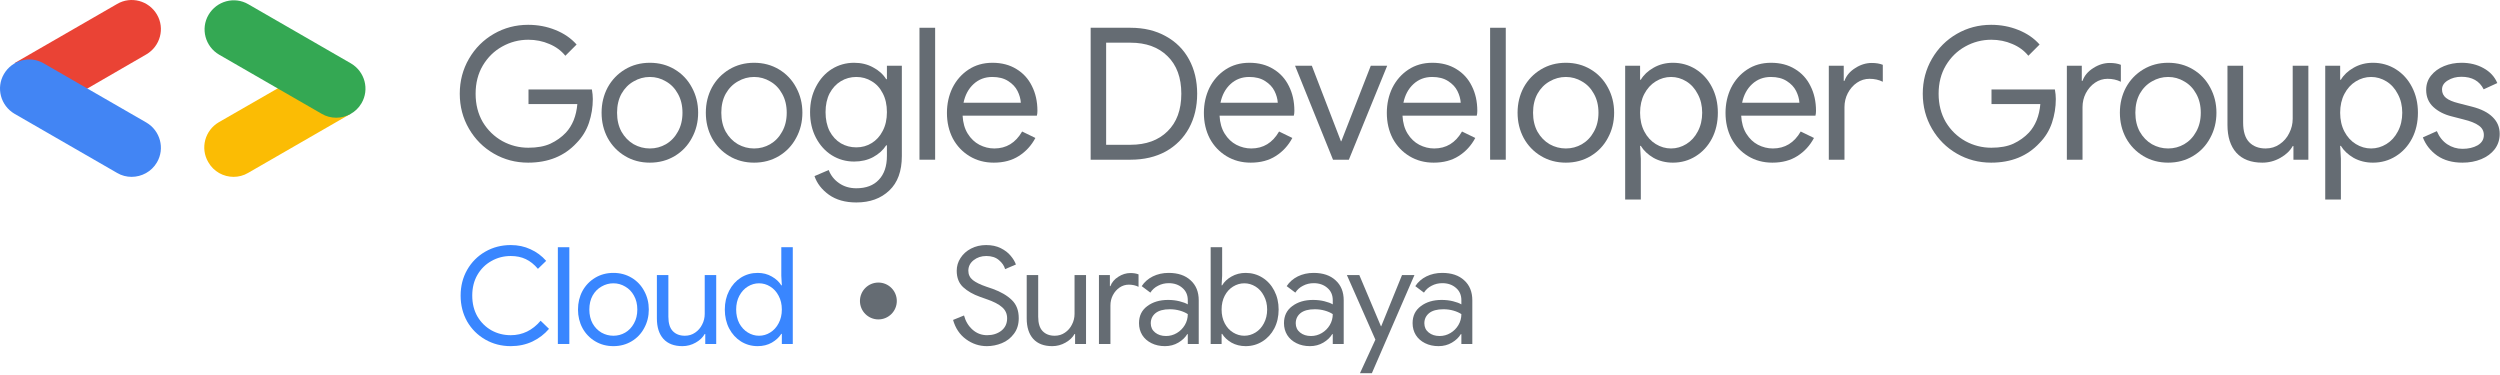 <svg width="814" height="122" viewBox="0 0 814 122" fill="none" xmlns="http://www.w3.org/2000/svg">
<path d="M28.308 28.898L47.661 17.698C52.181 15.046 53.752 9.249 51.1 4.73C48.447 0.211 42.651 -1.361 38.132 1.292L4.73 20.547L28.308 28.898Z" fill="#EA4335"/>
<path d="M42.848 57.584C46.09 57.584 49.332 55.914 51.1 52.868C53.753 48.349 52.181 42.553 47.662 39.901L14.26 20.645C9.741 17.993 3.944 19.565 1.292 24.084C-1.361 28.603 0.211 34.399 4.73 37.052L38.132 56.307C39.606 57.191 41.276 57.584 42.848 57.584Z" fill="#4285F4"/>
<path d="M76.053 57.584C77.625 57.584 79.295 57.191 80.769 56.307L114.171 37.052L90.888 28.505L71.239 39.802C66.72 42.455 65.148 48.251 67.801 52.77C69.569 55.914 72.811 57.584 76.053 57.584Z" fill="#FBBC04"/>
<path d="M109.456 38.329C112.698 38.329 115.94 36.659 117.708 33.613C120.36 29.094 118.789 23.298 114.27 20.645L80.868 1.39C76.349 -1.263 70.552 0.309 67.9 4.828C65.247 9.348 66.819 15.144 71.338 17.796L104.74 37.052C106.214 37.936 107.884 38.329 109.456 38.329Z" fill="#34A853"/>
<path d="M171.96 52.96C167.92 52.96 164.2 51.98 160.8 50.02C157.4 48.06 154.7 45.36 152.7 41.92C150.7 38.48 149.7 34.68 149.7 30.52C149.7 26.36 150.7 22.56 152.7 19.12C154.7 15.68 157.4 12.98 160.8 11.02C164.2 9.06 167.92 8.08 171.96 8.08C175.12 8.08 178.08 8.64 180.84 9.76C183.64 10.88 185.94 12.46 187.74 14.5L184.08 18.16C182.72 16.48 180.98 15.2 178.86 14.32C176.74 13.4 174.46 12.94 172.02 12.94C168.98 12.94 166.14 13.68 163.5 15.16C160.9 16.6 158.8 18.66 157.2 21.34C155.64 23.98 154.86 27.04 154.86 30.52C154.86 34 155.64 37.08 157.2 39.76C158.8 42.4 160.92 44.46 163.56 45.94C166.2 47.38 169.02 48.1 172.02 48.1C174.9 48.1 177.3 47.66 179.22 46.78C181.18 45.86 182.86 44.66 184.26 43.18C185.3 42.06 186.14 40.72 186.78 39.16C187.42 37.56 187.82 35.8 187.98 33.88H172.08V29.14H192.72C192.92 30.26 193.02 31.3 193.02 32.26C193.02 34.9 192.6 37.48 191.76 40C190.92 42.48 189.58 44.66 187.74 46.54C183.78 50.82 178.52 52.96 171.96 52.96Z" fill="#656C73"/>
<path d="M211.596 52.96C208.596 52.96 205.896 52.24 203.496 50.8C201.096 49.36 199.216 47.4 197.856 44.92C196.536 42.44 195.876 39.7 195.876 36.7C195.876 33.7 196.536 30.96 197.856 28.48C199.216 26 201.096 24.04 203.496 22.6C205.896 21.16 208.596 20.44 211.596 20.44C214.596 20.44 217.296 21.16 219.696 22.6C222.096 24.04 223.956 26 225.276 28.48C226.636 30.96 227.316 33.7 227.316 36.7C227.316 39.7 226.636 42.44 225.276 44.92C223.956 47.4 222.096 49.36 219.696 50.8C217.296 52.24 214.596 52.96 211.596 52.96ZM211.596 48.34C213.476 48.34 215.216 47.88 216.816 46.96C218.456 46 219.756 44.64 220.716 42.88C221.716 41.12 222.216 39.06 222.216 36.7C222.216 34.34 221.716 32.28 220.716 30.52C219.756 28.76 218.456 27.42 216.816 26.5C215.216 25.54 213.476 25.06 211.596 25.06C209.716 25.06 207.956 25.54 206.316 26.5C204.676 27.42 203.356 28.76 202.356 30.52C201.396 32.28 200.916 34.34 200.916 36.7C200.916 39.06 201.396 41.12 202.356 42.88C203.356 44.64 204.676 46 206.316 46.96C207.956 47.88 209.716 48.34 211.596 48.34Z" fill="#656C73"/>
<path d="M245.538 52.96C242.538 52.96 239.838 52.24 237.438 50.8C235.038 49.36 233.158 47.4 231.798 44.92C230.478 42.44 229.818 39.7 229.818 36.7C229.818 33.7 230.478 30.96 231.798 28.48C233.158 26 235.038 24.04 237.438 22.6C239.838 21.16 242.538 20.44 245.538 20.44C248.538 20.44 251.238 21.16 253.638 22.6C256.038 24.04 257.898 26 259.218 28.48C260.578 30.96 261.258 33.7 261.258 36.7C261.258 39.7 260.578 42.44 259.218 44.92C257.898 47.4 256.038 49.36 253.638 50.8C251.238 52.24 248.538 52.96 245.538 52.96ZM245.538 48.34C247.418 48.34 249.158 47.88 250.758 46.96C252.398 46 253.698 44.64 254.658 42.88C255.658 41.12 256.158 39.06 256.158 36.7C256.158 34.34 255.658 32.28 254.658 30.52C253.698 28.76 252.398 27.42 250.758 26.5C249.158 25.54 247.418 25.06 245.538 25.06C243.658 25.06 241.898 25.54 240.258 26.5C238.618 27.42 237.298 28.76 236.298 30.52C235.338 32.28 234.858 34.34 234.858 36.7C234.858 39.06 235.338 41.12 236.298 42.88C237.298 44.64 238.618 46 240.258 46.96C241.898 47.88 243.658 48.34 245.538 48.34Z" fill="#656C73"/>
<path d="M278.82 65.92C275.22 65.92 272.24 65.08 269.88 63.4C267.56 61.72 266 59.7 265.2 57.34L269.82 55.36C270.5 57.12 271.62 58.54 273.18 59.62C274.78 60.74 276.66 61.3 278.82 61.3C281.98 61.3 284.42 60.38 286.14 58.54C287.9 56.7 288.78 54.1 288.78 50.74V47.32H288.54C287.54 48.88 286.12 50.16 284.28 51.16C282.48 52.12 280.42 52.6 278.1 52.6C275.46 52.6 273.04 51.92 270.84 50.56C268.68 49.2 266.96 47.3 265.68 44.86C264.4 42.42 263.76 39.64 263.76 36.52C263.76 33.44 264.4 30.68 265.68 28.24C266.96 25.76 268.68 23.84 270.84 22.48C273.04 21.12 275.46 20.44 278.1 20.44C280.42 20.44 282.48 20.94 284.28 21.94C286.12 22.9 287.54 24.18 288.54 25.78H288.78V21.4H293.64V50.8C293.64 55.72 292.28 59.46 289.56 62.02C286.84 64.62 283.26 65.92 278.82 65.92ZM278.82 47.98C280.66 47.98 282.32 47.52 283.8 46.6C285.32 45.68 286.52 44.36 287.4 42.64C288.32 40.92 288.78 38.88 288.78 36.52C288.78 34.12 288.32 32.06 287.4 30.34C286.52 28.62 285.32 27.32 283.8 26.44C282.32 25.52 280.66 25.06 278.82 25.06C276.98 25.06 275.3 25.52 273.78 26.44C272.26 27.36 271.04 28.68 270.12 30.4C269.24 32.12 268.8 34.16 268.8 36.52C268.8 38.88 269.24 40.94 270.12 42.7C271.04 44.42 272.26 45.74 273.78 46.66C275.3 47.54 276.98 47.98 278.82 47.98Z" fill="#656C73"/>
<path d="M299.381 9.04H304.481V52H299.381V9.04Z" fill="#656C73"/>
<path d="M323.564 52.96C320.644 52.96 318.024 52.26 315.704 50.86C313.384 49.46 311.564 47.54 310.244 45.1C308.964 42.62 308.324 39.84 308.324 36.76C308.324 33.8 308.924 31.08 310.124 28.6C311.364 26.12 313.104 24.14 315.344 22.66C317.584 21.18 320.184 20.44 323.144 20.44C326.144 20.44 328.744 21.12 330.944 22.48C333.144 23.8 334.824 25.64 335.984 28C337.184 30.36 337.784 33.06 337.784 36.1C337.784 36.7 337.724 37.22 337.604 37.66H313.424C313.544 39.98 314.104 41.94 315.104 43.54C316.104 45.14 317.364 46.34 318.884 47.14C320.444 47.94 322.064 48.34 323.744 48.34C327.664 48.34 330.684 46.5 332.804 42.82L337.124 44.92C335.804 47.4 334.004 49.36 331.724 50.8C329.484 52.24 326.764 52.96 323.564 52.96ZM332.384 33.46C332.304 32.18 331.944 30.9 331.304 29.62C330.664 28.34 329.644 27.26 328.244 26.38C326.884 25.5 325.164 25.06 323.084 25.06C320.684 25.06 318.644 25.84 316.964 27.4C315.324 28.92 314.244 30.94 313.724 33.46H332.384Z" fill="#656C73"/>
<path d="M355.118 9.04H368.078C372.478 9.04 376.318 9.96 379.598 11.8C382.878 13.6 385.398 16.12 387.158 19.36C388.918 22.6 389.798 26.32 389.798 30.52C389.798 34.72 388.918 38.44 387.158 41.68C385.398 44.92 382.878 47.46 379.598 49.3C376.318 51.1 372.478 52 368.078 52H355.118V9.04ZM368.078 47.14C373.158 47.14 377.178 45.68 380.138 42.76C383.138 39.84 384.638 35.76 384.638 30.52C384.638 25.28 383.138 21.2 380.138 18.28C377.178 15.36 373.158 13.9 368.078 13.9H360.158V47.14H368.078Z" fill="#656C73"/>
<path d="M407.227 52.96C404.307 52.96 401.687 52.26 399.367 50.86C397.047 49.46 395.227 47.54 393.907 45.1C392.627 42.62 391.987 39.84 391.987 36.76C391.987 33.8 392.587 31.08 393.787 28.6C395.027 26.12 396.767 24.14 399.007 22.66C401.247 21.18 403.847 20.44 406.807 20.44C409.807 20.44 412.407 21.12 414.607 22.48C416.807 23.8 418.487 25.64 419.647 28C420.847 30.36 421.447 33.06 421.447 36.1C421.447 36.7 421.387 37.22 421.267 37.66H397.087C397.207 39.98 397.767 41.94 398.767 43.54C399.767 45.14 401.027 46.34 402.547 47.14C404.107 47.94 405.727 48.34 407.407 48.34C411.327 48.34 414.347 46.5 416.467 42.82L420.787 44.92C419.467 47.4 417.667 49.36 415.387 50.8C413.147 52.24 410.427 52.96 407.227 52.96ZM416.047 33.46C415.967 32.18 415.607 30.9 414.967 29.62C414.327 28.34 413.307 27.26 411.907 26.38C410.547 25.5 408.827 25.06 406.747 25.06C404.347 25.06 402.307 25.84 400.627 27.4C398.987 28.92 397.907 30.94 397.387 33.46H416.047Z" fill="#656C73"/>
<path d="M421.669 21.4H427.129L436.609 46H436.729L446.329 21.4H451.669L439.189 52H434.029L421.669 21.4Z" fill="#656C73"/>
<path d="M466.791 52.96C463.871 52.96 461.251 52.26 458.931 50.86C456.611 49.46 454.791 47.54 453.471 45.1C452.191 42.62 451.551 39.84 451.551 36.76C451.551 33.8 452.151 31.08 453.351 28.6C454.591 26.12 456.331 24.14 458.571 22.66C460.811 21.18 463.411 20.44 466.371 20.44C469.371 20.44 471.971 21.12 474.171 22.48C476.371 23.8 478.051 25.64 479.211 28C480.411 30.36 481.011 33.06 481.011 36.1C481.011 36.7 480.951 37.22 480.831 37.66H456.651C456.771 39.98 457.331 41.94 458.331 43.54C459.331 45.14 460.591 46.34 462.111 47.14C463.671 47.94 465.291 48.34 466.971 48.34C470.891 48.34 473.911 46.5 476.031 42.82L480.351 44.92C479.031 47.4 477.231 49.36 474.951 50.8C472.711 52.24 469.991 52.96 466.791 52.96ZM475.611 33.46C475.531 32.18 475.171 30.9 474.531 29.62C473.891 28.34 472.871 27.26 471.471 26.38C470.111 25.5 468.391 25.06 466.311 25.06C463.911 25.06 461.871 25.84 460.191 27.4C458.551 28.92 457.471 30.94 456.951 33.46H475.611Z" fill="#656C73"/>
<path d="M485.179 9.04H490.279V52H485.179V9.04Z" fill="#656C73"/>
<path d="M509.842 52.96C506.842 52.96 504.142 52.24 501.742 50.8C499.342 49.36 497.462 47.4 496.103 44.92C494.783 42.44 494.122 39.7 494.122 36.7C494.122 33.7 494.783 30.96 496.103 28.48C497.462 26 499.342 24.04 501.742 22.6C504.142 21.16 506.842 20.44 509.842 20.44C512.843 20.44 515.542 21.16 517.943 22.6C520.343 24.04 522.203 26 523.523 28.48C524.883 30.96 525.562 33.7 525.562 36.7C525.562 39.7 524.883 42.44 523.523 44.92C522.203 47.4 520.343 49.36 517.943 50.8C515.542 52.24 512.843 52.96 509.842 52.96ZM509.842 48.34C511.723 48.34 513.463 47.88 515.062 46.96C516.703 46 518.003 44.64 518.963 42.88C519.963 41.12 520.463 39.06 520.463 36.7C520.463 34.34 519.963 32.28 518.963 30.52C518.003 28.76 516.703 27.42 515.062 26.5C513.463 25.54 511.723 25.06 509.842 25.06C507.962 25.06 506.203 25.54 504.562 26.5C502.922 27.42 501.603 28.76 500.603 30.52C499.643 32.28 499.163 34.34 499.163 36.7C499.163 39.06 499.643 41.12 500.603 42.88C501.603 44.64 502.922 46 504.562 46.96C506.203 47.88 507.962 48.34 509.842 48.34Z" fill="#656C73"/>
<path d="M529.152 21.4H534.012V25.96H534.252C535.172 24.4 536.552 23.1 538.392 22.06C540.272 20.98 542.372 20.44 544.692 20.44C547.412 20.44 549.892 21.14 552.132 22.54C554.372 23.94 556.132 25.88 557.412 28.36C558.692 30.84 559.332 33.62 559.332 36.7C559.332 39.82 558.692 42.62 557.412 45.1C556.132 47.54 554.372 49.46 552.132 50.86C549.892 52.26 547.412 52.96 544.692 52.96C542.372 52.96 540.272 52.44 538.392 51.4C536.552 50.32 535.172 49.02 534.252 47.5H534.012L534.252 51.7V64.96H529.152V21.4ZM544.092 48.34C545.852 48.34 547.512 47.86 549.072 46.9C550.632 45.94 551.872 44.58 552.792 42.82C553.752 41.02 554.232 38.98 554.232 36.7C554.232 34.42 553.752 32.4 552.792 30.64C551.872 28.84 550.632 27.46 549.072 26.5C547.512 25.54 545.852 25.06 544.092 25.06C542.332 25.06 540.672 25.54 539.112 26.5C537.552 27.46 536.312 28.82 535.392 30.58C534.472 32.34 534.012 34.38 534.012 36.7C534.012 39.02 534.472 41.06 535.392 42.82C536.312 44.58 537.552 45.94 539.112 46.9C540.672 47.86 542.332 48.34 544.092 48.34Z" fill="#656C73"/>
<path d="M577.071 52.96C574.151 52.96 571.531 52.26 569.211 50.86C566.891 49.46 565.071 47.54 563.751 45.1C562.471 42.62 561.831 39.84 561.831 36.76C561.831 33.8 562.431 31.08 563.631 28.6C564.871 26.12 566.611 24.14 568.851 22.66C571.091 21.18 573.691 20.44 576.651 20.44C579.651 20.44 582.251 21.12 584.451 22.48C586.651 23.8 588.331 25.64 589.491 28C590.691 30.36 591.291 33.06 591.291 36.1C591.291 36.7 591.231 37.22 591.111 37.66H566.931C567.051 39.98 567.611 41.94 568.611 43.54C569.611 45.14 570.871 46.34 572.391 47.14C573.951 47.94 575.571 48.34 577.251 48.34C581.171 48.34 584.191 46.5 586.311 42.82L590.631 44.92C589.311 47.4 587.511 49.36 585.231 50.8C582.991 52.24 580.271 52.96 577.071 52.96ZM585.891 33.46C585.811 32.18 585.451 30.9 584.811 29.62C584.171 28.34 583.151 27.26 581.751 26.38C580.391 25.5 578.671 25.06 576.591 25.06C574.191 25.06 572.151 25.84 570.471 27.4C568.831 28.92 567.751 30.94 567.231 33.46H585.891Z" fill="#656C73"/>
<path d="M595.46 21.4H600.32V26.32H600.56C601.16 24.64 602.32 23.26 604.04 22.18C605.76 21.06 607.56 20.5 609.44 20.5C610.84 20.5 612.04 20.7 613.04 21.1V26.62C611.76 25.98 610.32 25.66 608.72 25.66C607.24 25.66 605.88 26.08 604.64 26.92C603.4 27.76 602.4 28.9 601.64 30.34C600.92 31.74 600.56 33.26 600.56 34.9V52H595.46V21.4Z" fill="#656C73"/>
<path d="M648.313 52.96C644.273 52.96 640.553 51.98 637.153 50.02C633.753 48.06 631.053 45.36 629.053 41.92C627.053 38.48 626.053 34.68 626.053 30.52C626.053 26.36 627.053 22.56 629.053 19.12C631.053 15.68 633.753 12.98 637.153 11.02C640.553 9.06 644.273 8.08 648.313 8.08C651.473 8.08 654.433 8.64 657.193 9.76C659.993 10.88 662.293 12.46 664.093 14.5L660.433 18.16C659.073 16.48 657.333 15.2 655.213 14.32C653.093 13.4 650.813 12.94 648.373 12.94C645.333 12.94 642.493 13.68 639.853 15.16C637.253 16.6 635.153 18.66 633.553 21.34C631.993 23.98 631.213 27.04 631.213 30.52C631.213 34 631.993 37.08 633.553 39.76C635.153 42.4 637.273 44.46 639.913 45.94C642.553 47.38 645.373 48.1 648.373 48.1C651.253 48.1 653.653 47.66 655.573 46.78C657.533 45.86 659.213 44.66 660.613 43.18C661.653 42.06 662.493 40.72 663.133 39.16C663.773 37.56 664.173 35.8 664.333 33.88H648.433V29.14H669.073C669.273 30.26 669.373 31.3 669.373 32.26C669.373 34.9 668.953 37.48 668.113 40C667.273 42.48 665.933 44.66 664.093 46.54C660.133 50.82 654.873 52.96 648.313 52.96Z" fill="#656C73"/>
<path d="M672.97 21.4H677.83V26.32H678.07C678.67 24.64 679.83 23.26 681.55 22.18C683.27 21.06 685.07 20.5 686.95 20.5C688.35 20.5 689.55 20.7 690.55 21.1V26.62C689.27 25.98 687.83 25.66 686.23 25.66C684.75 25.66 683.39 26.08 682.15 26.92C680.91 27.76 679.91 28.9 679.15 30.34C678.43 31.74 678.07 33.26 678.07 34.9V52H672.97V21.4Z" fill="#656C73"/>
<path d="M705.953 52.96C702.953 52.96 700.253 52.24 697.853 50.8C695.453 49.36 693.573 47.4 692.213 44.92C690.893 42.44 690.233 39.7 690.233 36.7C690.233 33.7 690.893 30.96 692.213 28.48C693.573 26 695.453 24.04 697.853 22.6C700.253 21.16 702.953 20.44 705.953 20.44C708.953 20.44 711.653 21.16 714.053 22.6C716.453 24.04 718.313 26 719.633 28.48C720.993 30.96 721.673 33.7 721.673 36.7C721.673 39.7 720.993 42.44 719.633 44.92C718.313 47.4 716.453 49.36 714.053 50.8C711.653 52.24 708.953 52.96 705.953 52.96ZM705.953 48.34C707.833 48.34 709.573 47.88 711.173 46.96C712.813 46 714.113 44.64 715.073 42.88C716.073 41.12 716.573 39.06 716.573 36.7C716.573 34.34 716.073 32.28 715.073 30.52C714.113 28.76 712.813 27.42 711.173 26.5C709.573 25.54 707.833 25.06 705.953 25.06C704.073 25.06 702.313 25.54 700.673 26.5C699.033 27.42 697.713 28.76 696.713 30.52C695.753 32.28 695.273 34.34 695.273 36.7C695.273 39.06 695.753 41.12 696.713 42.88C697.713 44.64 699.033 46 700.673 46.96C702.313 47.88 704.073 48.34 705.953 48.34Z" fill="#656C73"/>
<path d="M736.603 52.96C732.923 52.96 730.103 51.88 728.143 49.72C726.223 47.56 725.263 44.54 725.263 40.66V21.4H730.363V39.88C730.363 42.8 731.023 44.94 732.343 46.3C733.663 47.66 735.443 48.34 737.683 48.34C739.403 48.34 740.923 47.88 742.243 46.96C743.603 46.04 744.643 44.84 745.363 43.36C746.123 41.88 746.503 40.32 746.503 38.68V21.4H751.603V52H746.743V47.56H746.503C745.663 49.08 744.323 50.36 742.483 51.4C740.643 52.44 738.683 52.96 736.603 52.96Z" fill="#656C73"/>
<path d="M757.095 21.4H761.956V25.96H762.195C763.115 24.4 764.495 23.1 766.336 22.06C768.216 20.98 770.315 20.44 772.635 20.44C775.355 20.44 777.836 21.14 780.076 22.54C782.315 23.94 784.075 25.88 785.355 28.36C786.635 30.84 787.276 33.62 787.276 36.7C787.276 39.82 786.635 42.62 785.355 45.1C784.075 47.54 782.315 49.46 780.076 50.86C777.836 52.26 775.355 52.96 772.635 52.96C770.315 52.96 768.216 52.44 766.336 51.4C764.495 50.32 763.115 49.02 762.195 47.5H761.956L762.195 51.7V64.96H757.095V21.4ZM772.035 48.34C773.795 48.34 775.456 47.86 777.016 46.9C778.576 45.94 779.815 44.58 780.735 42.82C781.695 41.02 782.175 38.98 782.175 36.7C782.175 34.42 781.695 32.4 780.735 30.64C779.815 28.84 778.576 27.46 777.016 26.5C775.456 25.54 773.795 25.06 772.035 25.06C770.275 25.06 768.615 25.54 767.055 26.5C765.495 27.46 764.255 28.82 763.336 30.58C762.416 32.34 761.956 34.38 761.956 36.7C761.956 39.02 762.416 41.06 763.336 42.82C764.255 44.58 765.495 45.94 767.055 46.9C768.615 47.86 770.275 48.34 772.035 48.34Z" fill="#656C73"/>
<path d="M801.782 52.96C798.502 52.96 795.762 52.2 793.562 50.68C791.362 49.12 789.802 47.14 788.882 44.74L793.442 42.7C794.202 44.54 795.322 45.96 796.802 46.96C798.322 47.96 799.982 48.46 801.782 48.46C803.702 48.46 805.342 48.08 806.702 47.32C808.062 46.52 808.742 45.4 808.742 43.96C808.742 42.68 808.202 41.66 807.122 40.9C806.042 40.1 804.342 39.42 802.022 38.86L798.302 37.9C795.862 37.3 793.862 36.28 792.302 34.84C790.742 33.4 789.962 31.54 789.962 29.26C789.962 27.5 790.482 25.96 791.522 24.64C792.602 23.28 794.022 22.24 795.782 21.52C797.542 20.8 799.442 20.44 801.482 20.44C804.162 20.44 806.542 21.02 808.622 22.18C810.742 23.34 812.242 24.96 813.122 27.04L808.682 29.08C807.322 26.36 804.902 25 801.422 25C799.742 25 798.262 25.4 796.982 26.2C795.742 26.96 795.122 27.94 795.122 29.14C795.122 30.26 795.562 31.18 796.442 31.9C797.322 32.58 798.642 33.14 800.402 33.58L804.842 34.72C807.842 35.48 810.102 36.62 811.622 38.14C813.142 39.62 813.902 41.44 813.902 43.6C813.902 45.48 813.362 47.14 812.282 48.58C811.202 49.98 809.742 51.06 807.902 51.82C806.062 52.58 804.022 52.96 801.782 52.96Z" fill="#656C73"/>
<path d="M321.32 112.704C318.856 112.704 316.597 111.956 314.544 110.46C312.491 108.964 311.083 106.867 310.32 104.168L313.884 102.716C314.383 104.593 315.307 106.133 316.656 107.336C318.005 108.539 319.589 109.14 321.408 109.14C323.227 109.14 324.767 108.656 326.028 107.688C327.289 106.691 327.92 105.341 327.92 103.64C327.92 102.173 327.377 100.971 326.292 100.032C325.236 99.064 323.491 98.169 321.056 97.348L319.076 96.644C316.847 95.852 315.028 94.811 313.62 93.52C312.212 92.229 311.508 90.44 311.508 88.152C311.508 86.656 311.919 85.277 312.74 84.016C313.561 82.725 314.705 81.699 316.172 80.936C317.639 80.173 319.281 79.792 321.1 79.792C322.919 79.792 324.503 80.129 325.852 80.804C327.201 81.479 328.272 82.3 329.064 83.268C329.885 84.236 330.457 85.189 330.78 86.128L327.26 87.624C326.967 86.539 326.292 85.556 325.236 84.676C324.209 83.796 322.845 83.356 321.144 83.356C319.531 83.356 318.152 83.811 317.008 84.72C315.864 85.629 315.292 86.773 315.292 88.152C315.292 89.384 315.776 90.396 316.744 91.188C317.712 91.951 319.179 92.669 321.144 93.344L323.212 94.048C325.881 95.016 327.964 96.233 329.46 97.7C330.956 99.137 331.704 101.103 331.704 103.596C331.704 105.62 331.176 107.321 330.12 108.7C329.093 110.079 327.788 111.091 326.204 111.736C324.62 112.381 322.992 112.704 321.32 112.704Z" fill="#656C73"/>
<path d="M342.612 112.704C339.913 112.704 337.845 111.912 336.408 110.328C335 108.744 334.296 106.529 334.296 103.684V89.56H338.036V103.112C338.036 105.253 338.52 106.823 339.488 107.82C340.456 108.817 341.761 109.316 343.404 109.316C344.665 109.316 345.78 108.979 346.748 108.304C347.745 107.629 348.508 106.749 349.036 105.664C349.593 104.579 349.872 103.435 349.872 102.232V89.56H353.612V112H350.048V108.744H349.872C349.256 109.859 348.273 110.797 346.924 111.56C345.574 112.323 344.137 112.704 342.612 112.704Z" fill="#656C73"/>
<path d="M357.816 89.56H361.38V93.168H361.556C361.996 91.936 362.846 90.924 364.108 90.132C365.369 89.311 366.689 88.9 368.068 88.9C369.094 88.9 369.974 89.047 370.708 89.34V93.388C369.769 92.919 368.713 92.684 367.54 92.684C366.454 92.684 365.457 92.992 364.548 93.608C363.638 94.224 362.905 95.06 362.348 96.116C361.82 97.143 361.556 98.257 361.556 99.46V112H357.816V89.56Z" fill="#656C73"/>
<path d="M379.308 112.704C377.666 112.704 376.199 112.381 374.908 111.736C373.618 111.091 372.62 110.211 371.916 109.096C371.212 107.952 370.86 106.661 370.86 105.224C370.86 102.848 371.755 101 373.544 99.68C375.334 98.331 377.592 97.656 380.32 97.656C381.67 97.656 382.916 97.803 384.06 98.096C385.234 98.389 386.128 98.727 386.744 99.108V97.744C386.744 96.072 386.158 94.737 384.984 93.74C383.811 92.713 382.33 92.2 380.54 92.2C379.279 92.2 378.12 92.479 377.064 93.036C376.008 93.564 375.172 94.312 374.556 95.28L371.74 93.168C372.62 91.819 373.823 90.763 375.348 90C376.903 89.237 378.619 88.856 380.496 88.856C383.547 88.856 385.938 89.663 387.668 91.276C389.428 92.86 390.308 95.031 390.308 97.788V112H386.744V108.788H386.568C385.923 109.873 384.955 110.797 383.664 111.56C382.374 112.323 380.922 112.704 379.308 112.704ZM379.66 109.404C380.922 109.404 382.095 109.081 383.18 108.436C384.266 107.791 385.131 106.925 385.776 105.84C386.422 104.755 386.744 103.567 386.744 102.276C386.04 101.807 385.175 101.425 384.148 101.132C383.122 100.839 382.036 100.692 380.892 100.692C378.839 100.692 377.284 101.117 376.228 101.968C375.202 102.819 374.688 103.919 374.688 105.268C374.688 106.5 375.158 107.497 376.096 108.26C377.035 109.023 378.223 109.404 379.66 109.404Z" fill="#656C73"/>
<path d="M405.587 112.704C403.886 112.704 402.346 112.323 400.967 111.56C399.618 110.768 398.606 109.815 397.931 108.7H397.755V112H394.191V80.496H397.931V89.78L397.755 92.904H397.931C398.606 91.76 399.618 90.807 400.967 90.044C402.346 89.252 403.886 88.856 405.587 88.856C407.582 88.856 409.401 89.369 411.043 90.396C412.686 91.423 413.977 92.845 414.915 94.664C415.854 96.483 416.323 98.521 416.323 100.78C416.323 103.068 415.854 105.121 414.915 106.94C413.977 108.729 412.686 110.137 411.043 111.164C409.401 112.191 407.582 112.704 405.587 112.704ZM405.147 109.316C406.438 109.316 407.655 108.964 408.799 108.26C409.943 107.556 410.853 106.559 411.527 105.268C412.231 103.948 412.583 102.452 412.583 100.78C412.583 99.108 412.231 97.627 411.527 96.336C410.853 95.016 409.943 94.004 408.799 93.3C407.655 92.596 406.438 92.244 405.147 92.244C403.857 92.244 402.639 92.596 401.495 93.3C400.351 94.004 399.442 95.001 398.767 96.292C398.093 97.583 397.755 99.079 397.755 100.78C397.755 102.481 398.093 103.977 398.767 105.268C399.442 106.559 400.351 107.556 401.495 108.26C402.639 108.964 403.857 109.316 405.147 109.316Z" fill="#656C73"/>
<path d="M426.512 112.704C424.869 112.704 423.403 112.381 422.112 111.736C420.821 111.091 419.824 110.211 419.12 109.096C418.416 107.952 418.064 106.661 418.064 105.224C418.064 102.848 418.959 101 420.748 99.68C422.537 98.331 424.796 97.656 427.524 97.656C428.873 97.656 430.12 97.803 431.264 98.096C432.437 98.389 433.332 98.727 433.948 99.108V97.744C433.948 96.072 433.361 94.737 432.188 93.74C431.015 92.713 429.533 92.2 427.744 92.2C426.483 92.2 425.324 92.479 424.268 93.036C423.212 93.564 422.376 94.312 421.76 95.28L418.944 93.168C419.824 91.819 421.027 90.763 422.552 90C424.107 89.237 425.823 88.856 427.7 88.856C430.751 88.856 433.141 89.663 434.872 91.276C436.632 92.86 437.512 95.031 437.512 97.788V112H433.948V108.788H433.772C433.127 109.873 432.159 110.797 430.868 111.56C429.577 112.323 428.125 112.704 426.512 112.704ZM426.864 109.404C428.125 109.404 429.299 109.081 430.384 108.436C431.469 107.791 432.335 106.925 432.98 105.84C433.625 104.755 433.948 103.567 433.948 102.276C433.244 101.807 432.379 101.425 431.352 101.132C430.325 100.839 429.24 100.692 428.096 100.692C426.043 100.692 424.488 101.117 423.432 101.968C422.405 102.819 421.892 103.919 421.892 105.268C421.892 106.5 422.361 107.497 423.3 108.26C424.239 109.023 425.427 109.404 426.864 109.404Z" fill="#656C73"/>
<path d="M447.829 110.592L438.545 89.56H442.593L449.633 106.236H449.721L456.497 89.56H460.545L446.685 121.504H442.813L447.829 110.592Z" fill="#656C73"/>
<path d="M468.388 112.704C466.745 112.704 465.278 112.381 463.988 111.736C462.697 111.091 461.7 110.211 460.996 109.096C460.292 107.952 459.94 106.661 459.94 105.224C459.94 102.848 460.834 101 462.624 99.68C464.413 98.331 466.672 97.656 469.4 97.656C470.749 97.656 471.996 97.803 473.14 98.096C474.313 98.389 475.208 98.727 475.824 99.108V97.744C475.824 96.072 475.237 94.737 474.064 93.74C472.89 92.713 471.409 92.2 469.62 92.2C468.358 92.2 467.2 92.479 466.144 93.036C465.088 93.564 464.252 94.312 463.636 95.28L460.82 93.168C461.7 91.819 462.902 90.763 464.428 90C465.982 89.237 467.698 88.856 469.576 88.856C472.626 88.856 475.017 89.663 476.748 91.276C478.508 92.86 479.388 95.031 479.388 97.788V112H475.824V108.788H475.648C475.002 109.873 474.034 110.797 472.744 111.56C471.453 112.323 470.001 112.704 468.388 112.704ZM468.74 109.404C470.001 109.404 471.174 109.081 472.26 108.436C473.345 107.791 474.21 106.925 474.856 105.84C475.501 104.755 475.824 103.567 475.824 102.276C475.12 101.807 474.254 101.425 473.228 101.132C472.201 100.839 471.116 100.692 469.972 100.692C467.918 100.692 466.364 101.117 465.308 101.968C464.281 102.819 463.768 103.919 463.768 105.268C463.768 106.5 464.237 107.497 465.176 108.26C466.114 109.023 467.302 109.404 468.74 109.404Z" fill="#656C73"/>
<path d="M166.304 112.704C163.253 112.704 160.481 111.985 157.988 110.548C155.495 109.111 153.529 107.145 152.092 104.652C150.684 102.129 149.98 99.328 149.98 96.248C149.98 93.168 150.684 90.381 152.092 87.888C153.529 85.365 155.495 83.385 157.988 81.948C160.481 80.511 163.253 79.792 166.304 79.792C168.651 79.792 170.792 80.247 172.728 81.156C174.693 82.036 176.395 83.297 177.832 84.94L175.148 87.536C173.945 86.099 172.625 85.043 171.188 84.368C169.78 83.693 168.152 83.356 166.304 83.356C164.016 83.356 161.919 83.899 160.012 84.984C158.105 86.04 156.58 87.551 155.436 89.516C154.321 91.452 153.764 93.696 153.764 96.248C153.764 98.8 154.321 101.059 155.436 103.024C156.58 104.96 158.105 106.471 160.012 107.556C161.919 108.612 164.016 109.14 166.304 109.14C170.117 109.14 173.359 107.571 176.028 104.432L178.756 107.072C177.289 108.803 175.485 110.181 173.344 111.208C171.203 112.205 168.856 112.704 166.304 112.704Z" fill="#3986FF"/>
<path d="M181.636 80.496H185.376V112H181.636V80.496Z" fill="#3986FF"/>
<path d="M199.722 112.704C197.522 112.704 195.542 112.176 193.782 111.12C192.022 110.064 190.643 108.627 189.646 106.808C188.678 104.989 188.194 102.98 188.194 100.78C188.194 98.58 188.678 96.571 189.646 94.752C190.643 92.933 192.022 91.496 193.782 90.44C195.542 89.384 197.522 88.856 199.722 88.856C201.922 88.856 203.902 89.384 205.662 90.44C207.422 91.496 208.786 92.933 209.754 94.752C210.751 96.571 211.25 98.58 211.25 100.78C211.25 102.98 210.751 104.989 209.754 106.808C208.786 108.627 207.422 110.064 205.662 111.12C203.902 112.176 201.922 112.704 199.722 112.704ZM199.722 109.316C201.101 109.316 202.377 108.979 203.55 108.304C204.753 107.6 205.706 106.603 206.41 105.312C207.143 104.021 207.51 102.511 207.51 100.78C207.51 99.049 207.143 97.539 206.41 96.248C205.706 94.957 204.753 93.975 203.55 93.3C202.377 92.596 201.101 92.244 199.722 92.244C198.343 92.244 197.053 92.596 195.85 93.3C194.647 93.975 193.679 94.957 192.946 96.248C192.242 97.539 191.89 99.049 191.89 100.78C191.89 102.511 192.242 104.021 192.946 105.312C193.679 106.603 194.647 107.6 195.85 108.304C197.053 108.979 198.343 109.316 199.722 109.316Z" fill="#3986FF"/>
<path d="M222.198 112.704C219.499 112.704 217.431 111.912 215.994 110.328C214.586 108.744 213.882 106.529 213.882 103.684V89.56H217.622V103.112C217.622 105.253 218.106 106.823 219.074 107.82C220.042 108.817 221.347 109.316 222.99 109.316C224.251 109.316 225.366 108.979 226.334 108.304C227.331 107.629 228.094 106.749 228.622 105.664C229.179 104.579 229.458 103.435 229.458 102.232V89.56H233.198V112H229.634V108.744H229.458C228.842 109.859 227.859 110.797 226.51 111.56C225.161 112.323 223.723 112.704 222.198 112.704Z" fill="#3986FF"/>
<path d="M246.691 112.704C244.697 112.704 242.878 112.191 241.235 111.164C239.622 110.137 238.346 108.729 237.407 106.94C236.469 105.121 235.999 103.068 235.999 100.78C235.999 98.521 236.469 96.483 237.407 94.664C238.346 92.845 239.622 91.423 241.235 90.396C242.878 89.369 244.697 88.856 246.691 88.856C248.422 88.856 249.962 89.252 251.311 90.044C252.661 90.807 253.687 91.76 254.391 92.904H254.567L254.391 89.78V80.496H258.131V112H254.567V108.7H254.391C253.687 109.815 252.661 110.768 251.311 111.56C249.962 112.323 248.422 112.704 246.691 112.704ZM247.131 109.316C248.451 109.316 249.669 108.964 250.783 108.26C251.927 107.556 252.837 106.559 253.511 105.268C254.215 103.977 254.567 102.481 254.567 100.78C254.567 99.079 254.215 97.583 253.511 96.292C252.837 95.001 251.927 94.004 250.783 93.3C249.669 92.596 248.451 92.244 247.131 92.244C245.841 92.244 244.623 92.596 243.479 93.3C242.335 94.004 241.411 95.016 240.707 96.336C240.033 97.627 239.695 99.108 239.695 100.78C239.695 102.452 240.033 103.948 240.707 105.268C241.411 106.559 242.335 107.556 243.479 108.26C244.623 108.964 245.841 109.316 247.131 109.316Z" fill="#3986FF"/>
<path d="M292 98C292 101.314 289.314 104 286 104C282.686 104 280 101.314 280 98C280 94.686 282.686 92 286 92C289.314 92 292 94.686 292 98Z" fill="#656C73"/>
</svg>
